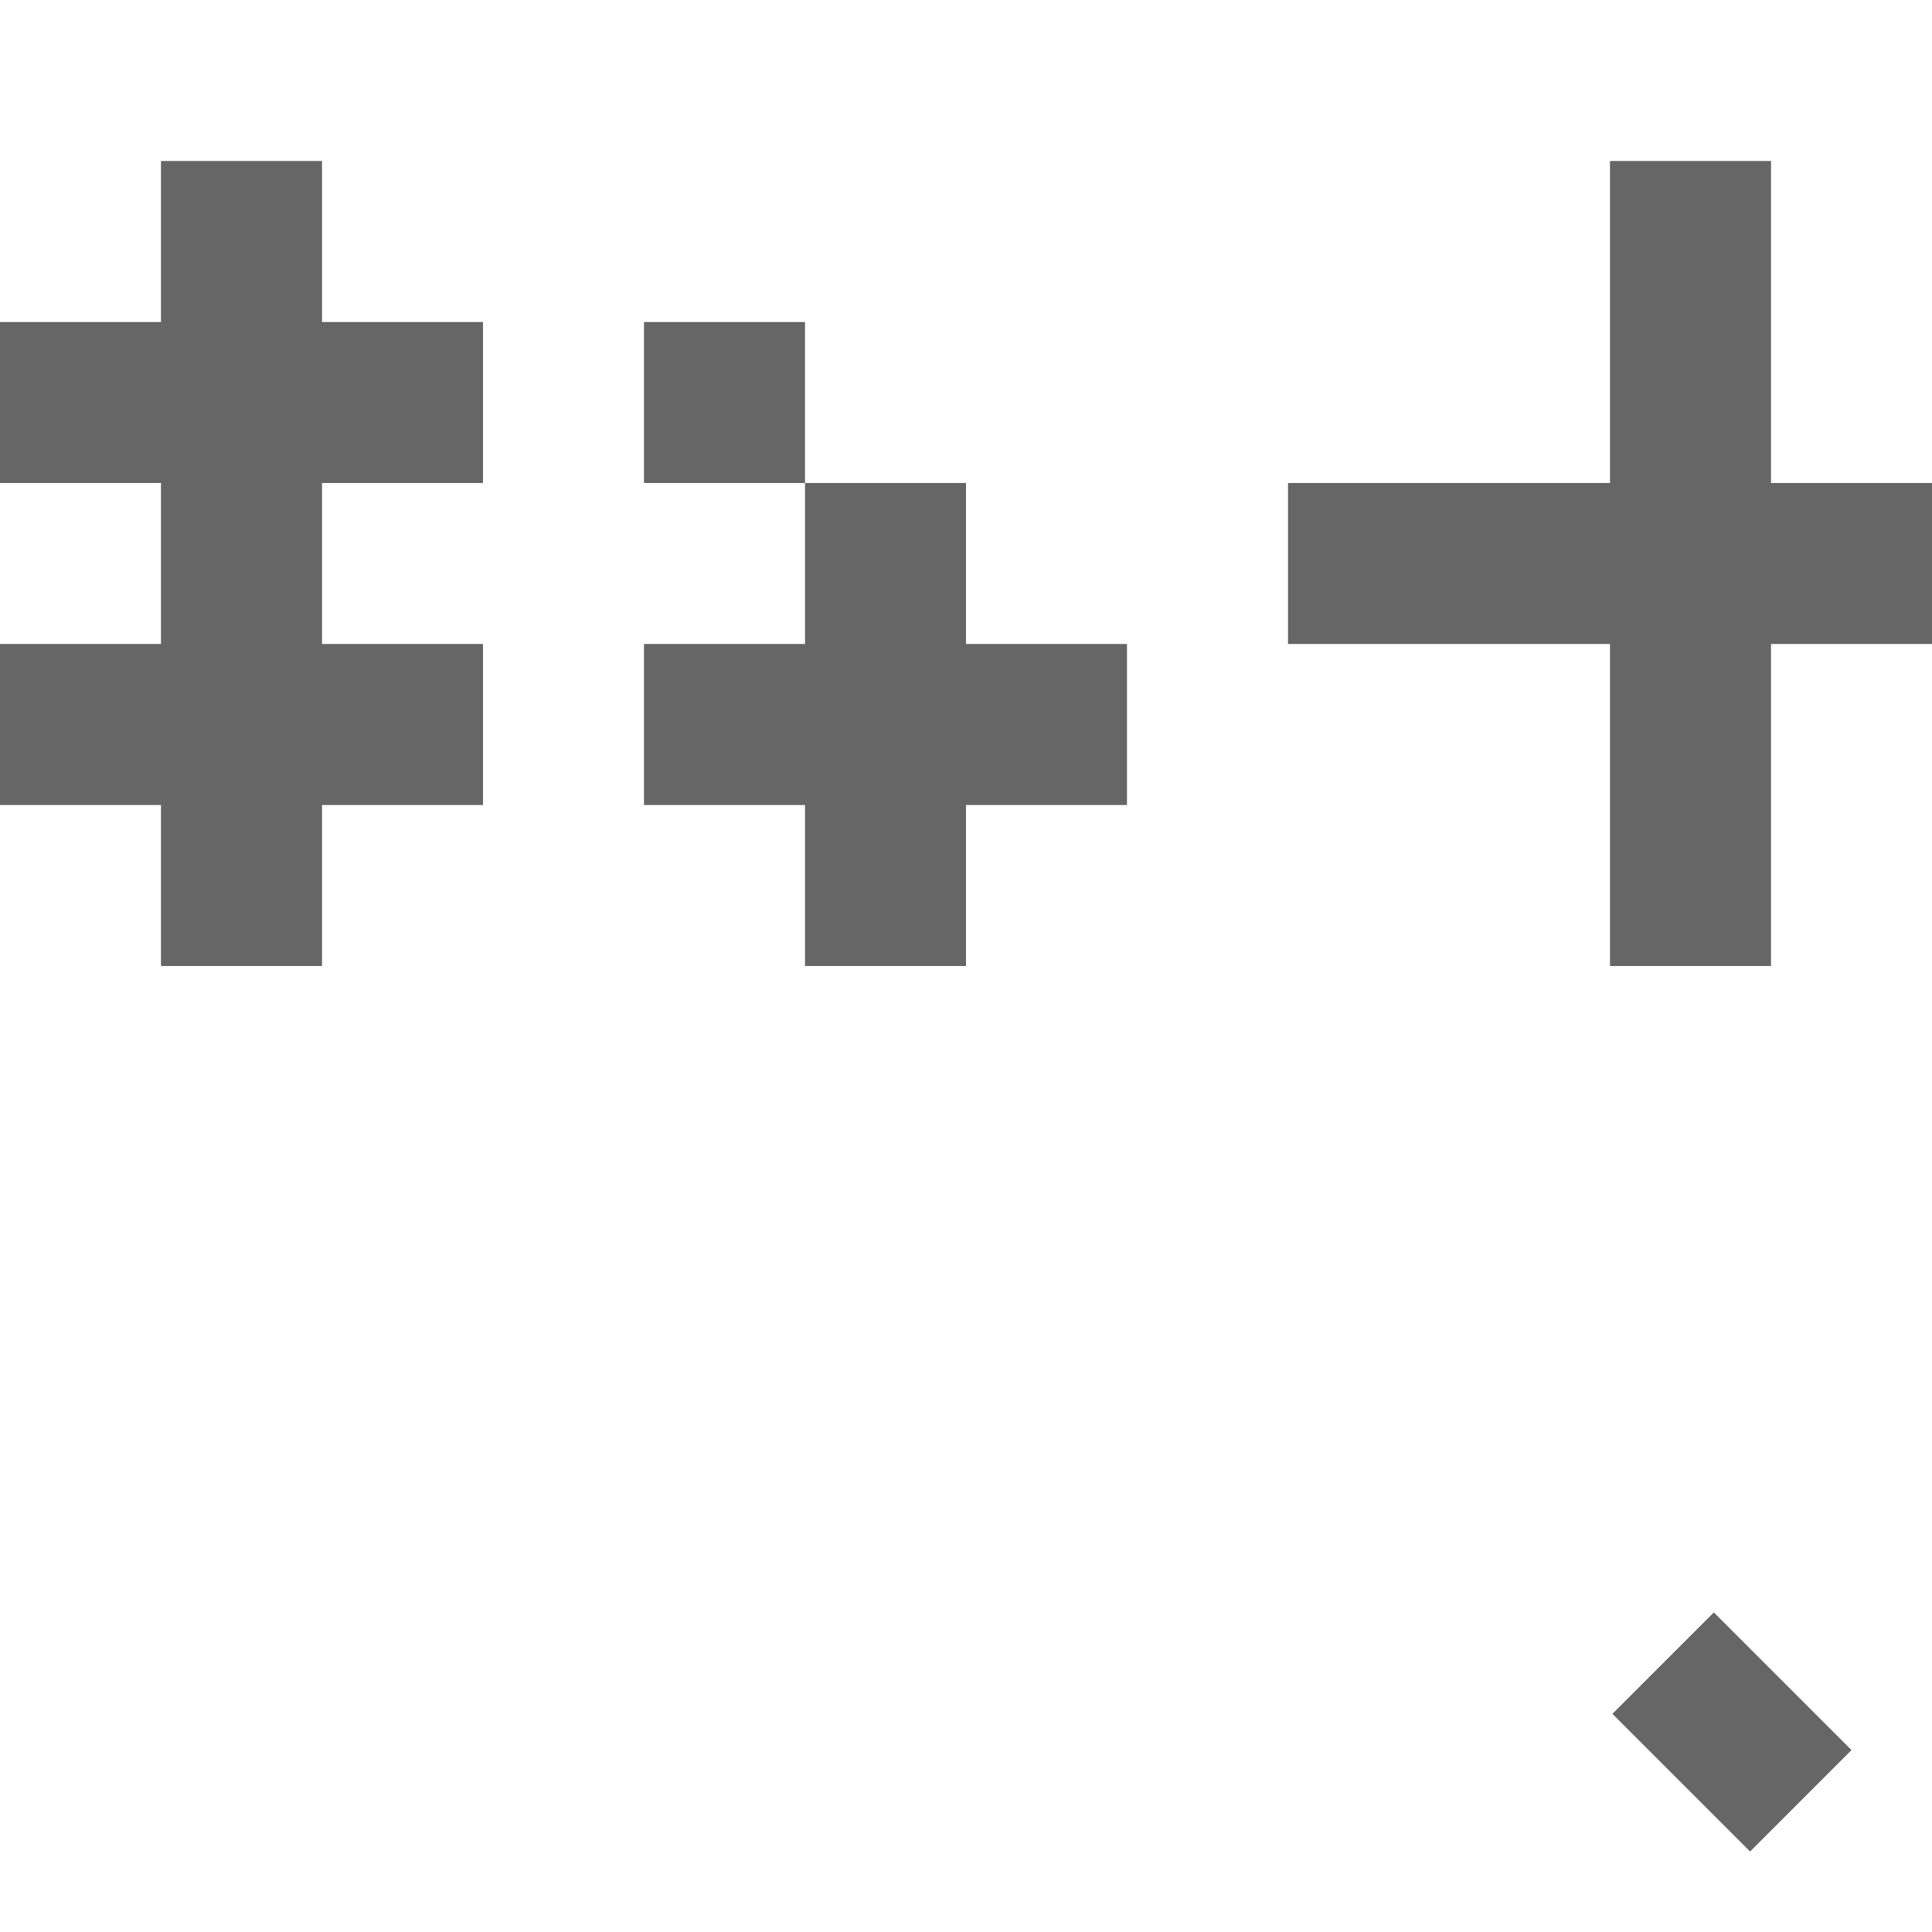 <?xml version="1.0" encoding="UTF-8"?>
<svg width="24px" height="24px" viewBox="0 0 24 24" version="1.1" xmlns="http://www.w3.org/2000/svg">
    <g stroke="none" stroke-width="1" fill="none" fill-rule="evenodd">
        <path d="M23,21.74 L21.29,20.03 L20.03,21.29 L21.74,23 L23,21.74 Z M20,12 L20,8 L16,8 L16,6 L20,6 L20,2 L22,2 L22,6 L26,6 L26,8 L22,8 L22,12 L20,12 Z M10,4 L8,4 L8,6 L10,6 L10,4 Z M4,8 L4,6 L6,6 L6,4 L4,4 L4,2 L2,2 L2,4 L0,4 L0,6 L2,6 L2,8 L0,8 L0,10 L2,10 L2,12 L4,12 L4,10 L6,10 L6,8 L4,8 Z M10,12 L10,10 L8,10 L8,8 L10,8 L10,6 L12,6 L12,8 L14,8 L14,10 L12,10 L12,12 L10,12 Z" fill="#666666"/>
    </g>
</svg> 
